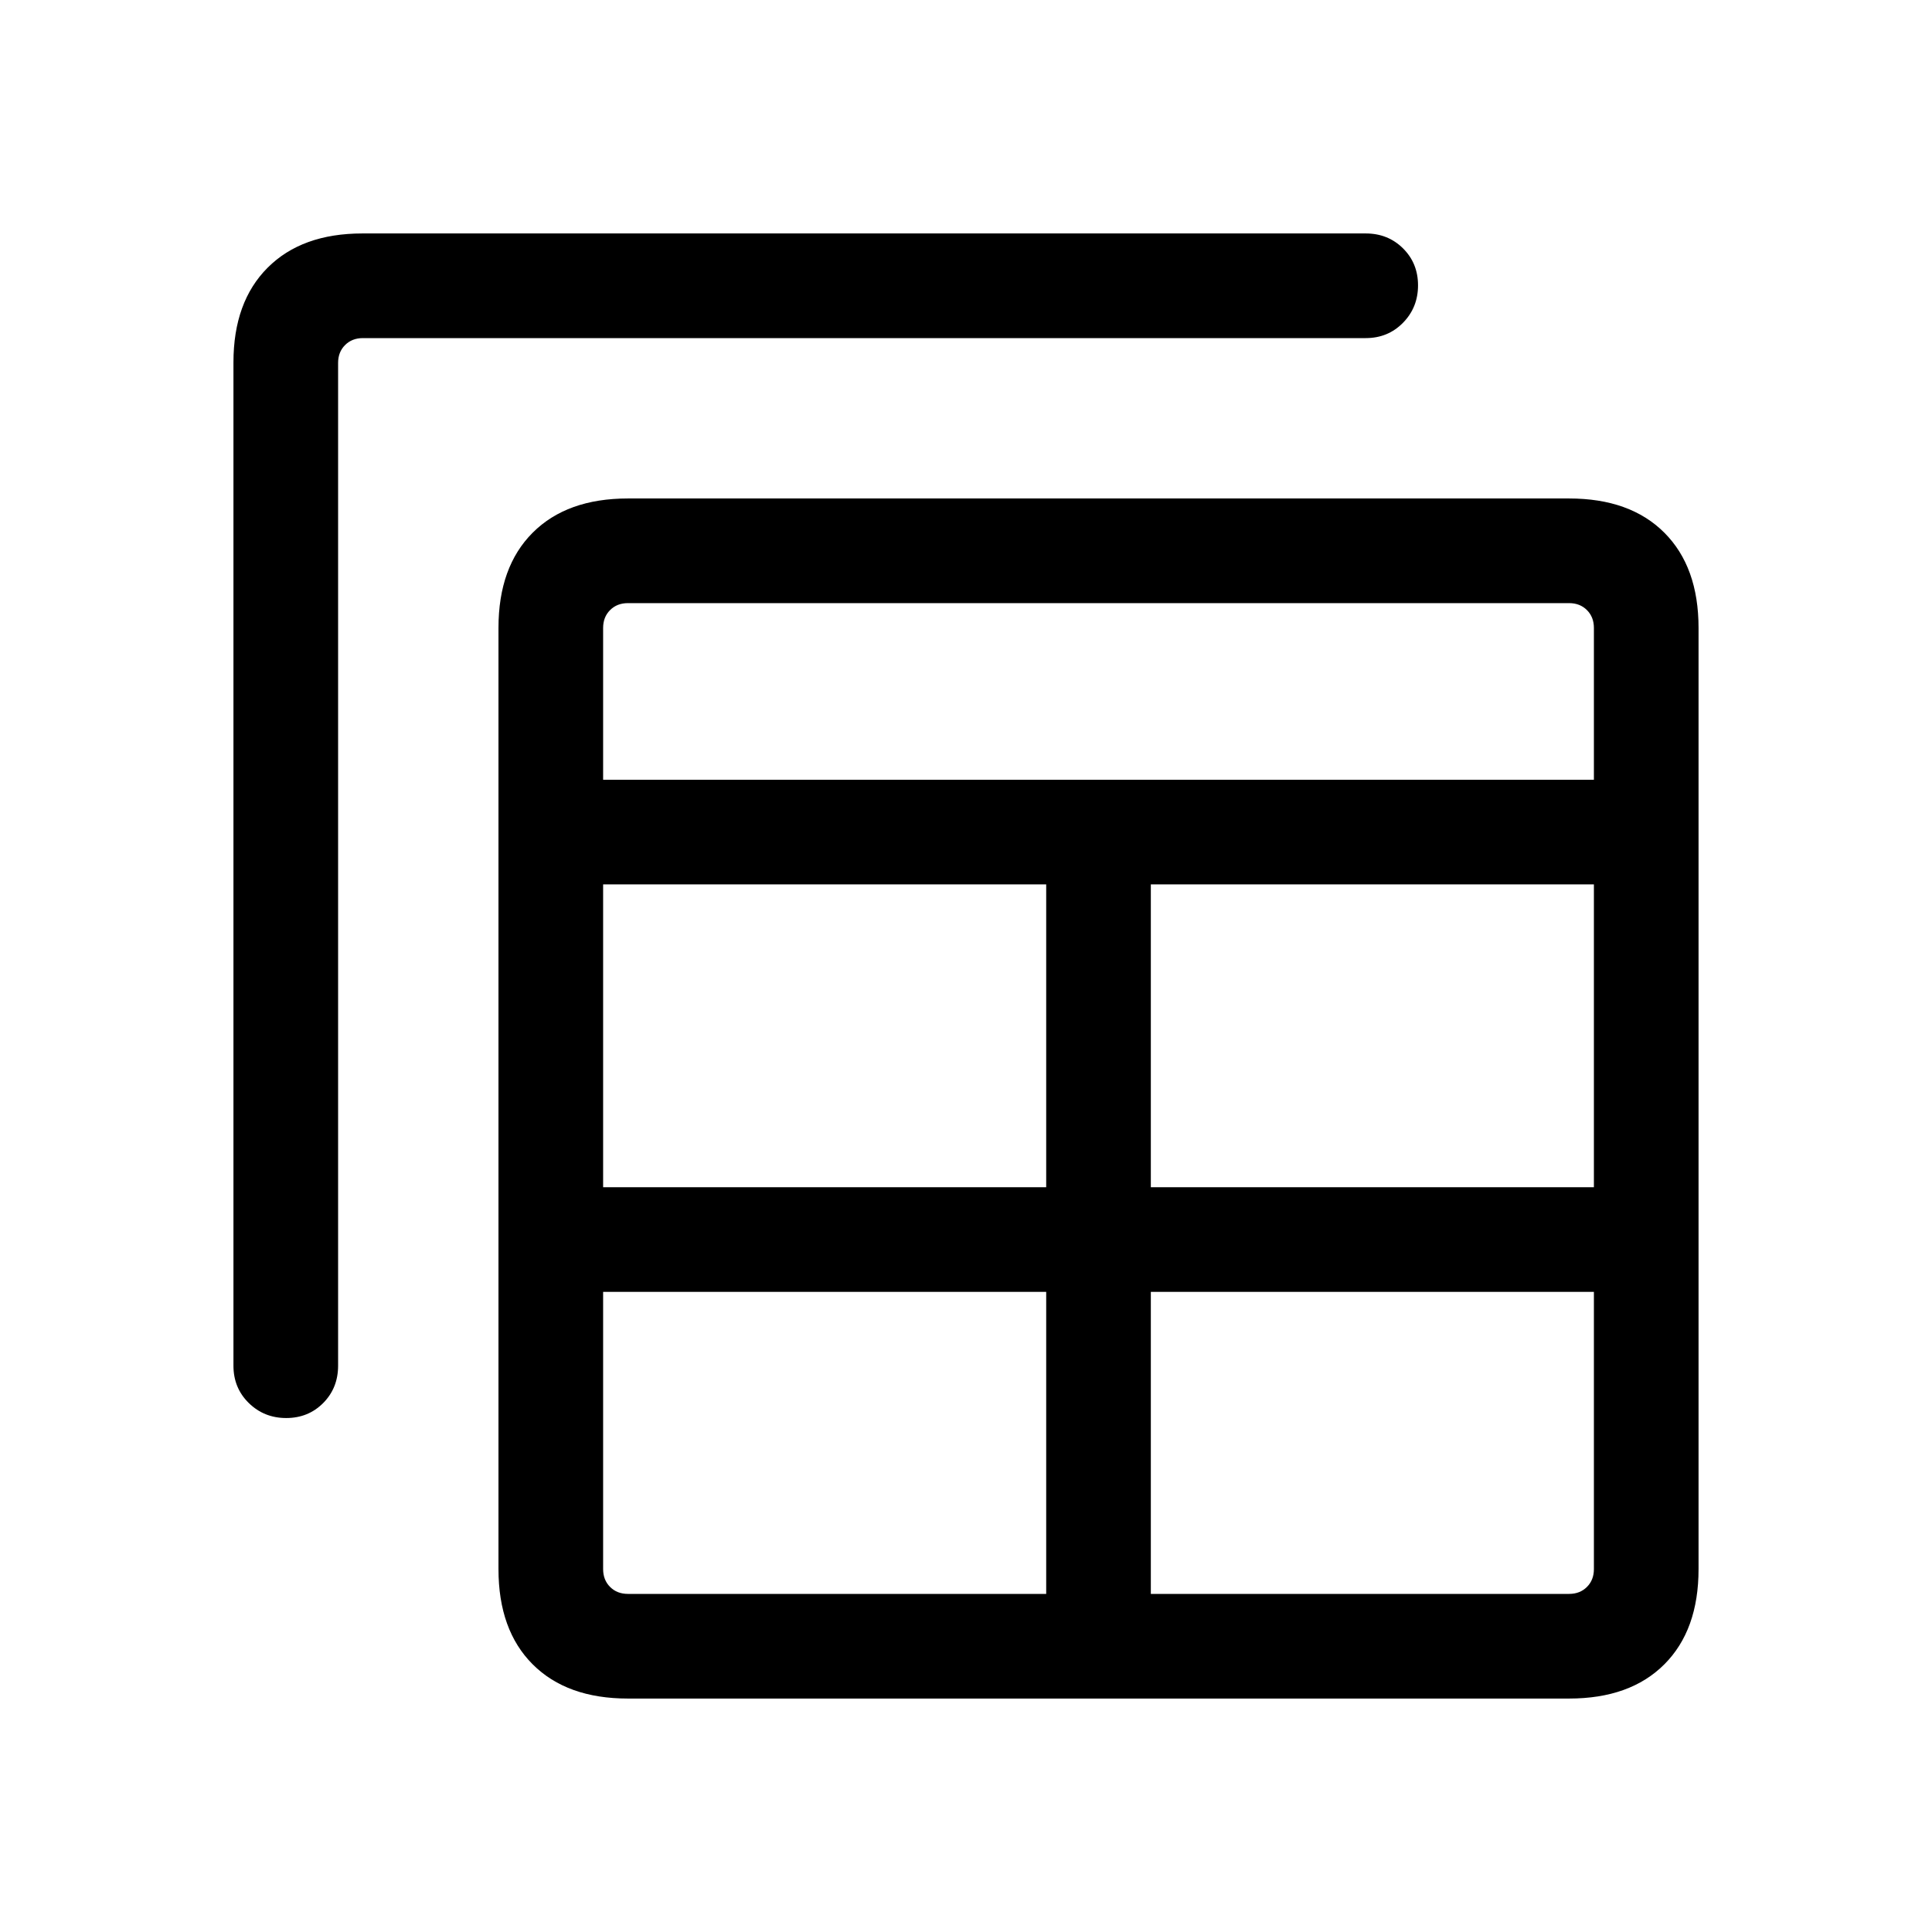 <svg xmlns="http://www.w3.org/2000/svg" height="20" viewBox="0 -960 960 960" width="20"><path d="M312-116q-30.31 0-47.31-17-17-17-17-47.31V-648q0-30.31 17-47.31 17-17 47.31-17h467.69q30.31 0 47.31 17 17 17 17 47.31v467.69Q844-150 827-133q-17 17-47.31 17H312Zm0-52h207.85v-150.08H299.69v137.77q0 5.39 3.46 8.85T312-168Zm259.84 0h207.85q5.39 0 8.85-3.46t3.46-8.85v-137.77H571.84V-168Zm-429.63-87.39q-10.98 0-18.59-7.46-7.62-7.47-7.62-18.54v-498.54Q116-810 133-827t47.07-17h498.54q11.07 0 18.54 7.41 7.46 7.4 7.46 18.38 0 10.98-7.46 18.59-7.47 7.62-18.54 7.62h-498.3q-5.39 0-8.85 3.46t-3.46 8.85v498.3q0 11.07-7.4 18.54-7.41 7.46-18.39 7.46Zm157.48-114.69h220.16v-150.46H299.69v150.46Zm272.15 0H792v-150.46H571.84v150.46ZM299.69-572.54H792V-648q0-5.39-3.46-8.85t-8.85-3.46H312q-5.39 0-8.85 3.46t-3.46 8.85v75.46Z"/></svg>